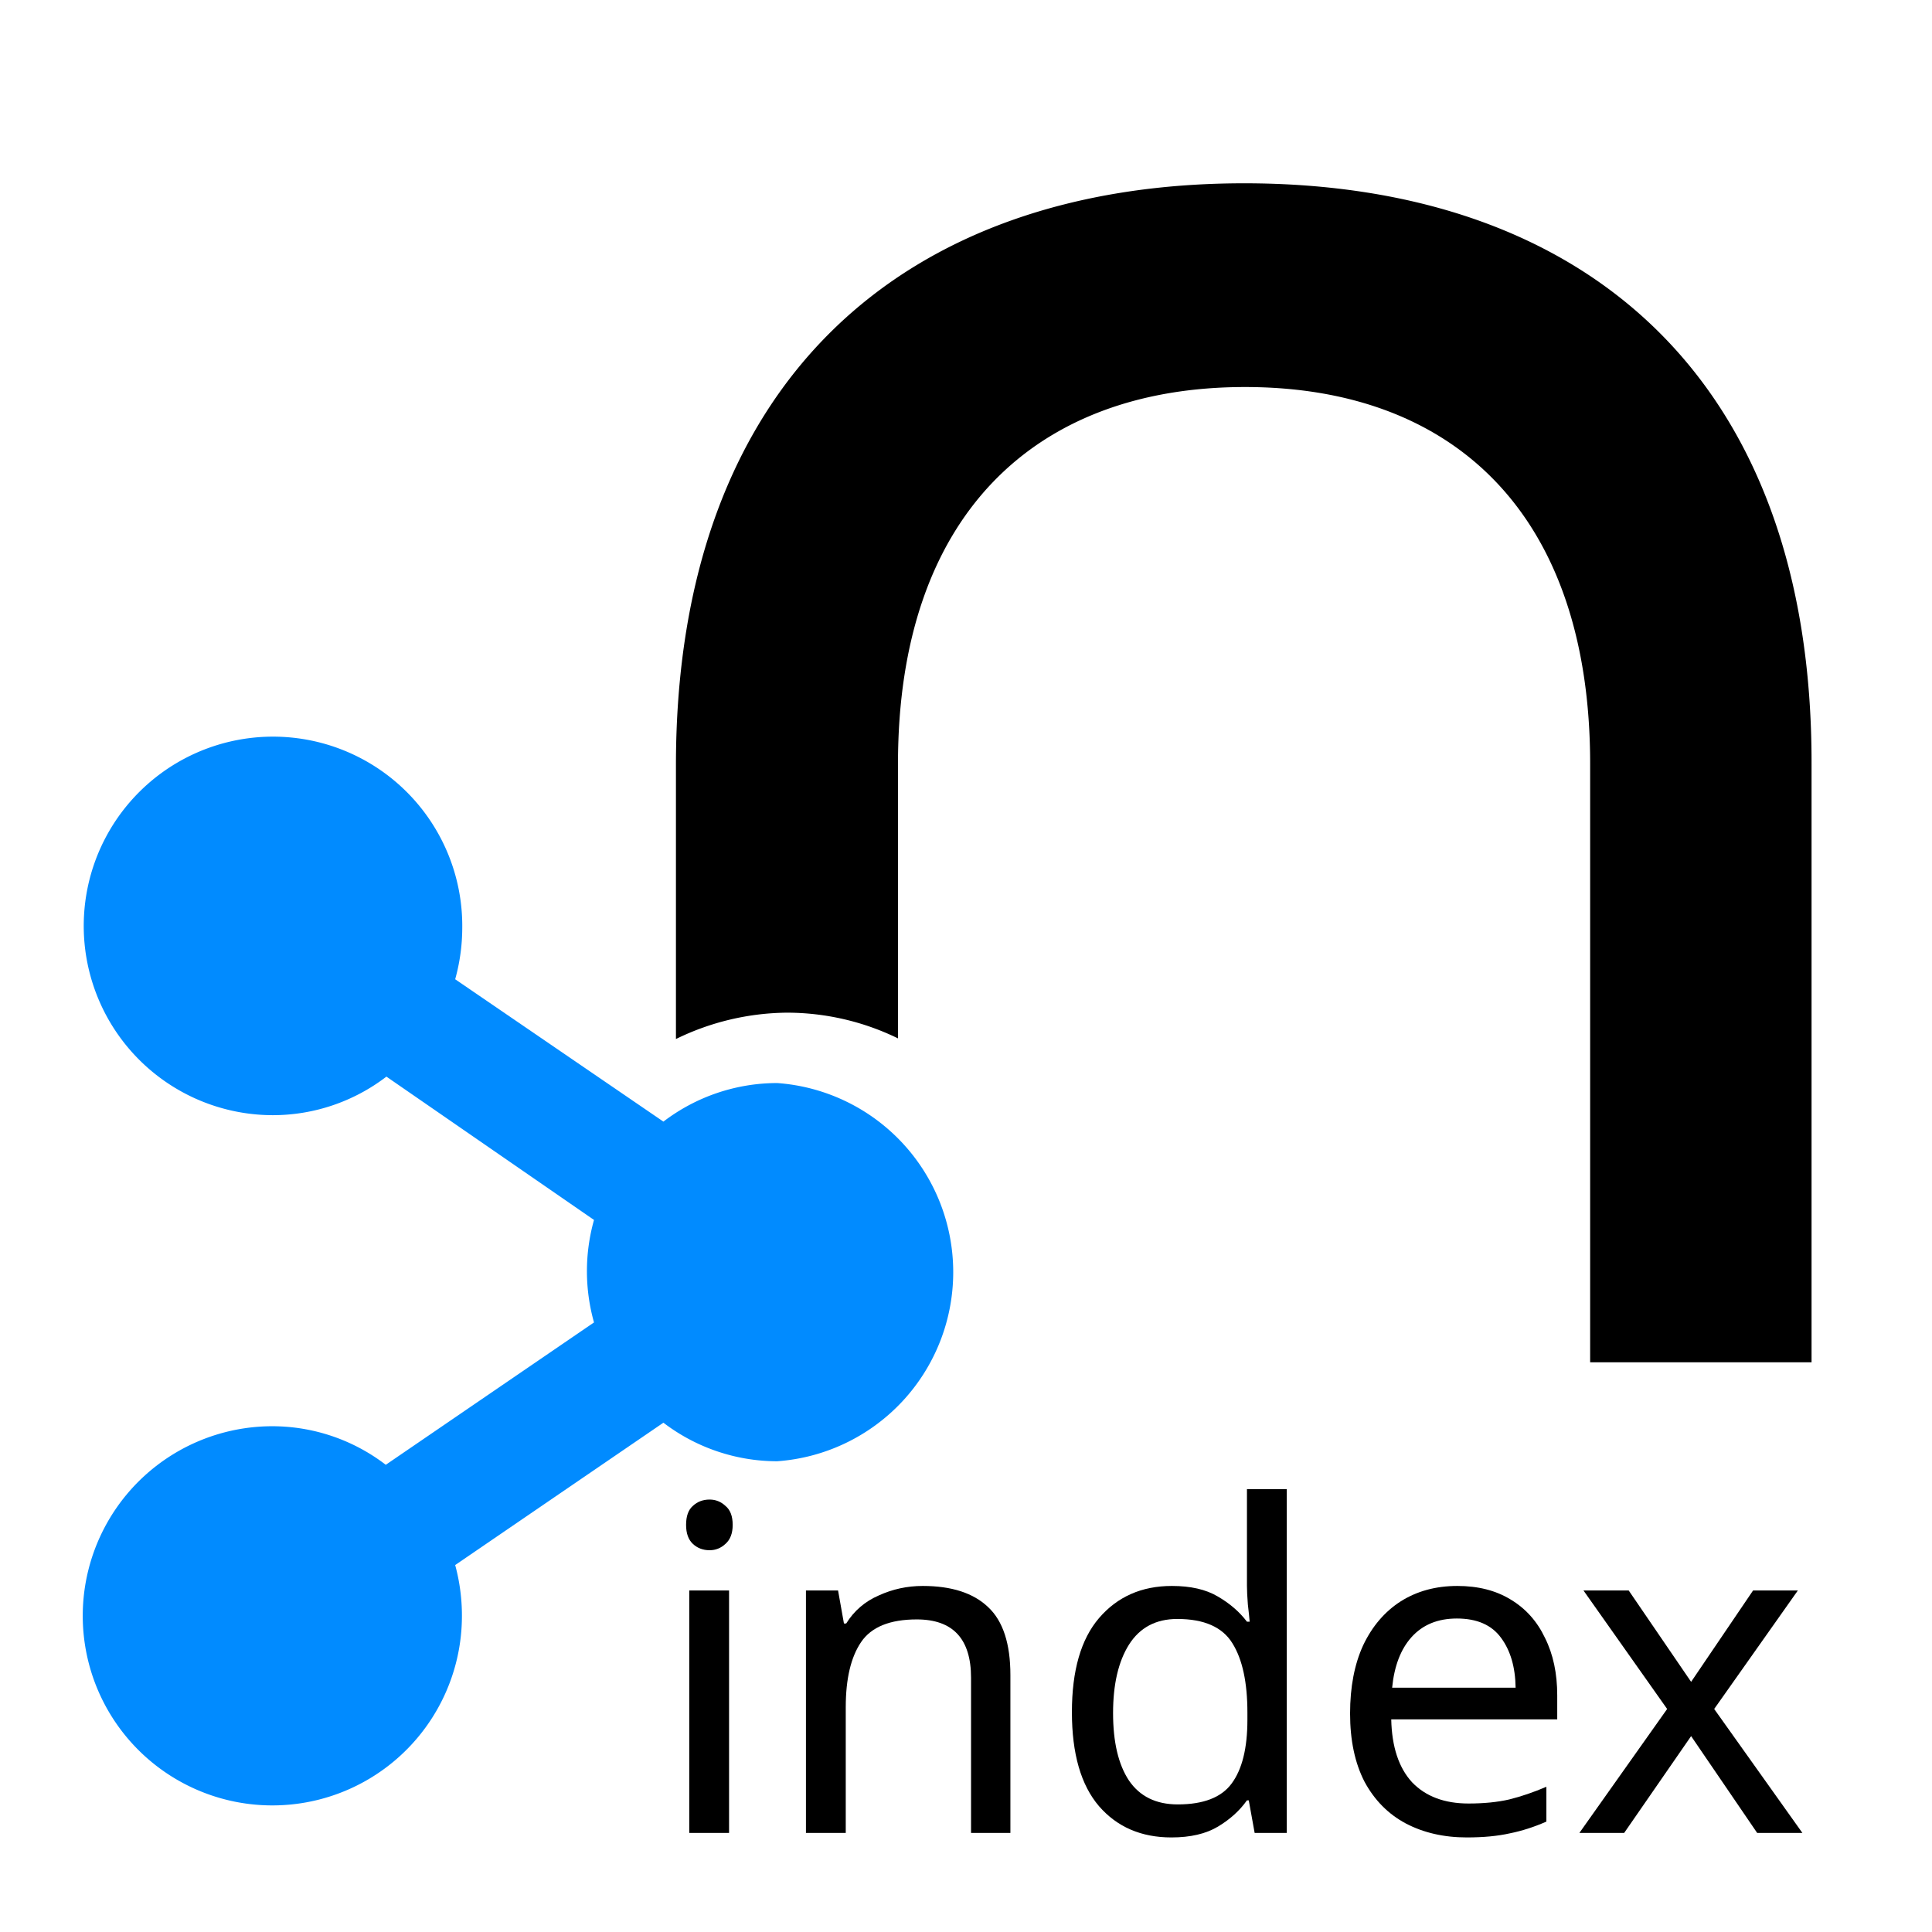<?xml version="1.0" encoding="UTF-8" standalone="no"?>
<svg
        xmlns="http://www.w3.org/2000/svg"
        viewBox="0 0 533.333 533.333"
        height="533.333"
        width="533.333"
        xml:space="preserve"
        version="1.1">
  <path
          d="m 343.428,50.6 c -93.851,0 -156.833,54.643 -156.833,160.647 v 75.578 a 70.965,70.965 0 0 1 30.604,-7.274 69.989,69.989 0 0 1 30.692,7.096 v -75.755 c 0,-68.747 37.966,-104.052 95.803,-104.052 57.836,0 95.27,35.305 95.27,104.052 v 165.171 h 61.119 V 210.892 C 500.261,104.268 437.279,50.6 343.428,50.6 Z"
          style="fill:#000000;stroke-width:8.871"/>
    <path
            style="fill:#018bff;stroke-width:8.871"
            d="m 214.538,298.978 a 51.804,51.804 0 0 0 -31.402,10.645 L 125.655,270.325 a 53.224,53.224 0 0 0 1.952,-14.104 52.248,52.248 0 1 0 -52.337,51.627 51.538,51.538 0 0 0 31.402,-10.645 l 57.304,39.563 a 52.248,52.248 0 0 0 0,28.297 l -57.482,39.297 a 51.538,51.538 0 0 0 -31.225,-10.645 52.337,52.337 0 1 0 52.248,52.248 53.224,53.224 0 0 0 -1.863,-13.927 l 57.482,-39.297 a 51.804,51.804 0 0 0 31.402,10.645 52.337,52.337 0 0 0 0,-104.407 z"
    />
    <g style="line-height:1.25;fill:#000000;fill-opacity:1;stroke:none;stroke-width:0.65">
    <path
            style="stroke-width:0.65"
            d="m 195.89,413.957 q 2.497,0 4.37,1.748 1.998,1.623 1.998,5.244 0,3.496 -1.998,5.244 -1.873,1.748 -4.37,1.748 -2.747,0 -4.62,-1.748 -1.873,-1.748 -1.873,-5.244 0,-3.621 1.873,-5.244 1.873,-1.748 4.62,-1.748 z m 5.369,25.097 v 66.925 h -10.988 v -66.925 z"/>
        <path
                style="stroke-width:0.65"
                d="m 254.699,437.805 q 11.987,0 18.105,5.868 6.118,5.744 6.118,18.729 v 43.576 h -10.863 v -42.827 q 0,-16.107 -14.983,-16.107 -11.113,0 -15.358,6.243 -4.245,6.243 -4.245,17.98 v 34.711 h -10.988 v -66.925 h 8.865 l 1.623,9.115 h 0.624 q 3.246,-5.244 8.99,-7.741 5.744,-2.622 12.111,-2.622 z"/>
        <path
                style="stroke-width:0.65"
                d="m 323.372,507.227 q -12.486,0 -19.978,-8.615 -7.492,-8.74 -7.492,-25.971 0,-17.231 7.492,-25.971 7.616,-8.865 20.103,-8.865 7.741,0 12.611,2.872 4.994,2.872 8.116,6.992 h 0.749 q -0.125,-1.623 -0.499,-4.745 -0.25,-3.246 -0.25,-5.119 v -26.72 h 10.988 v 94.894 h -8.865 l -1.623,-8.99 h -0.499 q -2.997,4.245 -7.991,7.242 -4.994,2.997 -12.861,2.997 z m 1.748,-9.115 q 10.613,0 14.858,-5.744 4.37,-5.868 4.37,-17.605 v -1.998 q 0,-12.486 -4.12,-19.104 -4.12,-6.742 -15.233,-6.742 -8.865,0 -13.36,7.117 -4.37,6.992 -4.37,18.854 0,11.987 4.37,18.604 4.495,6.618 13.485,6.618 z"/>
        <path
                style="stroke-width:0.65"
                d="m 402.284,437.805 q 8.615,0 14.734,3.746 6.243,3.746 9.489,10.613 3.371,6.742 3.371,15.857 v 6.618 h -45.824 q 0.25,11.362 5.744,17.356 5.619,5.868 15.608,5.868 6.368,0 11.237,-1.124 4.994,-1.249 10.239,-3.496 v 9.614 q -5.119,2.247 -10.114,3.246 -4.994,1.124 -11.862,1.124 -9.489,0 -16.856,-3.871 -7.242,-3.871 -11.362,-11.487 -3.996,-7.741 -3.996,-18.854 0,-10.988 3.621,-18.854 3.746,-7.866 10.363,-12.111 6.742,-4.245 15.608,-4.245 z m -0.125,8.99 q -7.866,0 -12.486,5.119 -4.495,4.994 -5.369,13.984 h 34.087 q -0.125,-8.491 -3.996,-13.735 -3.871,-5.369 -12.236,-5.369 z"/>
        <path
                style="stroke-width:0.65"
                d="m 460.219,471.767 -23.099,-32.713 h 12.486 l 17.231,25.222 17.106,-25.222 h 12.361 l -23.099,32.713 24.348,34.212 h -12.486 l -18.23,-26.72 -18.479,26.72 h -12.361 z"/>
  </g>
</svg>